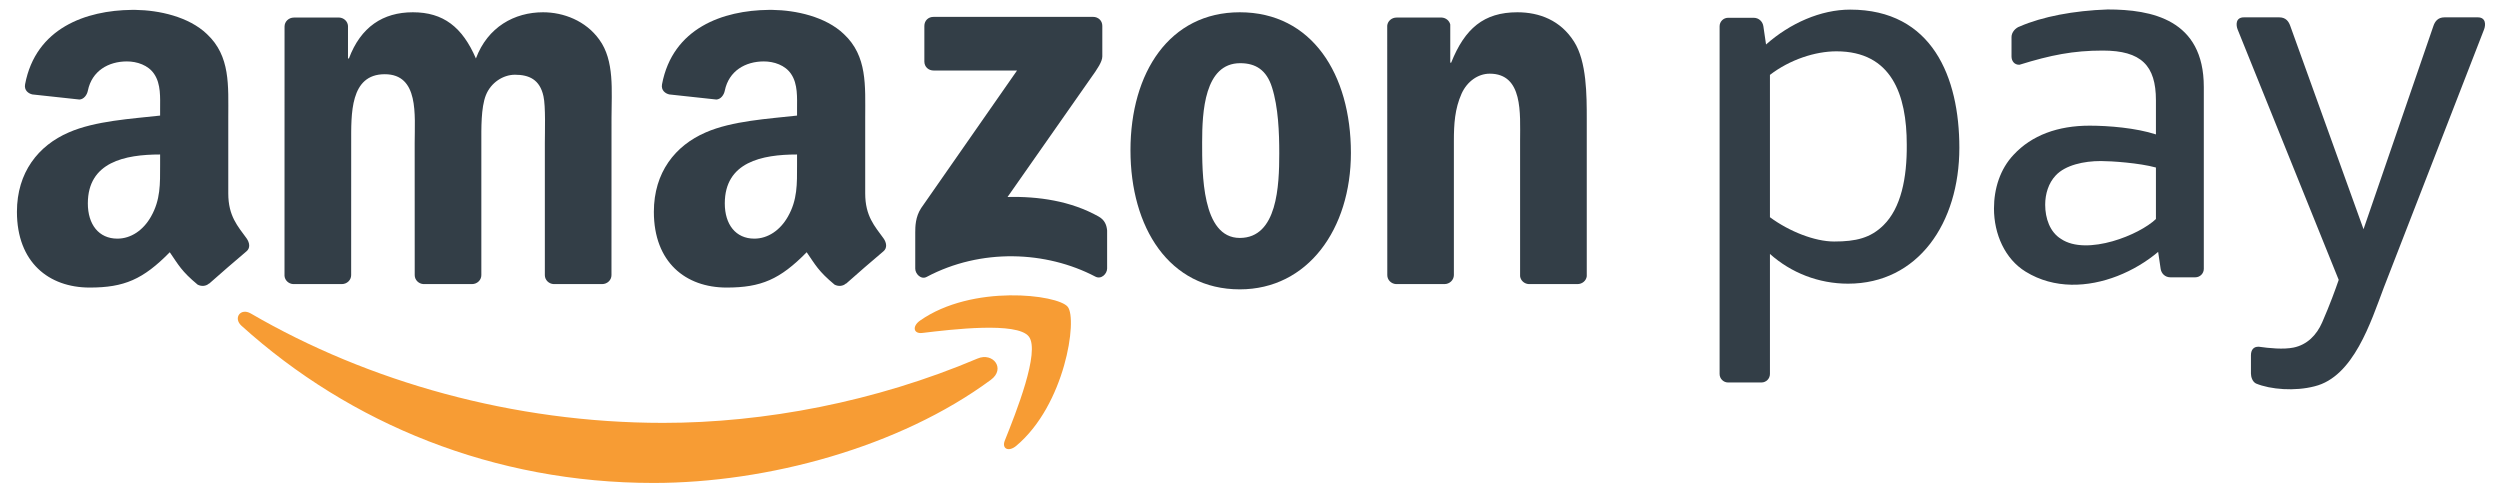 <svg width="132" height="26" viewBox="0 0 132 26" fill="none" xmlns="http://www.w3.org/2000/svg">
<g clip-path="url(#clip0_1_766)">
<path fill-rule="evenodd" clip-rule="evenodd" d="M52.316 20.056C47.501 23.61 40.519 25.5 34.506 25.5C26.08 25.5 18.492 22.385 12.75 17.2C12.3 16.793 12.701 16.237 13.243 16.552C19.438 20.157 27.1 22.328 35.012 22.328C40.35 22.328 46.218 21.22 51.616 18.93C52.431 18.585 53.114 19.467 52.316 20.056Z" fill="#F79C34"/>
<path fill-rule="evenodd" clip-rule="evenodd" d="M54.321 17.767C53.704 16.979 50.249 17.394 48.697 17.58C48.226 17.637 48.153 17.226 48.577 16.928C51.334 14.992 55.851 15.55 56.376 16.199C56.905 16.853 56.236 21.382 53.654 23.543C53.256 23.875 52.878 23.698 53.055 23.259C53.636 21.807 54.937 18.557 54.321 17.767Z" fill="#F79C34"/>
<path fill-rule="evenodd" clip-rule="evenodd" d="M48.806 3.249V1.368C48.807 1.082 49.023 0.891 49.283 0.892L57.715 0.891C57.985 0.891 58.202 1.087 58.202 1.366V2.979C58.199 3.25 57.971 3.603 57.567 4.163L53.199 10.4C54.82 10.363 56.535 10.605 58.008 11.433C58.341 11.62 58.43 11.897 58.456 12.168V14.175C58.456 14.452 58.153 14.771 57.834 14.605C55.239 13.245 51.795 13.097 48.925 14.622C48.632 14.778 48.325 14.462 48.325 14.185V12.277C48.325 11.972 48.331 11.449 48.639 10.984L53.699 3.724L49.293 3.723C49.024 3.723 48.807 3.531 48.806 3.249Z" fill="#333E47"/>
<path fill-rule="evenodd" clip-rule="evenodd" d="M18.047 15H15.481C15.237 14.985 15.042 14.802 15.022 14.567L15.024 1.4C15.024 1.137 15.246 0.927 15.52 0.927L17.909 0.926C18.158 0.939 18.359 1.128 18.374 1.368V3.087H18.423C19.046 1.424 20.219 0.648 21.799 0.648C23.404 0.648 24.41 1.424 25.128 3.087C25.75 1.424 27.163 0.648 28.672 0.648C29.75 0.648 30.923 1.092 31.641 2.089C32.455 3.198 32.288 4.805 32.288 6.218L32.286 14.527C32.286 14.789 32.065 15 31.791 15H29.229C28.971 14.984 28.768 14.78 28.768 14.528L28.768 7.548C28.768 6.994 28.816 5.609 28.695 5.082C28.504 4.195 27.93 3.946 27.188 3.946C26.565 3.946 25.918 4.361 25.654 5.026C25.391 5.692 25.415 6.799 25.415 7.548V14.527C25.415 14.789 25.194 15 24.921 15H22.358C22.1 14.984 21.897 14.78 21.897 14.528L21.895 7.548C21.895 6.079 22.134 3.919 20.315 3.919C18.47 3.919 18.543 6.024 18.543 7.548L18.541 14.527C18.541 14.789 18.32 15 18.047 15Z" fill="#333E47"/>
<path fill-rule="evenodd" clip-rule="evenodd" d="M65.484 3.336C63.593 3.336 63.473 5.912 63.473 7.519C63.473 9.127 63.449 12.563 65.461 12.563C67.449 12.563 67.545 9.792 67.545 8.102C67.545 6.994 67.496 5.663 67.161 4.611C66.874 3.696 66.298 3.336 65.484 3.336ZM65.461 0.648C69.268 0.648 71.328 3.919 71.328 8.075C71.328 12.091 69.053 15.278 65.461 15.278C61.725 15.278 59.689 12.008 59.689 7.936C59.689 3.835 61.748 0.648 65.461 0.648Z" fill="#333E47"/>
<path fill-rule="evenodd" clip-rule="evenodd" d="M76.266 15H73.709C73.453 14.984 73.249 14.78 73.249 14.528L73.245 1.356C73.267 1.115 73.48 0.927 73.738 0.927L76.117 0.926C76.342 0.938 76.526 1.09 76.574 1.294V3.308H76.622C77.341 1.507 78.345 0.648 80.117 0.648C81.267 0.648 82.393 1.064 83.111 2.2C83.781 3.253 83.781 5.026 83.781 6.301V14.586C83.753 14.819 83.544 15 83.29 15H80.718C80.481 14.986 80.289 14.811 80.261 14.586V7.438C80.261 5.996 80.43 3.89 78.657 3.89C78.035 3.89 77.46 4.306 77.172 4.943C76.813 5.747 76.765 6.55 76.765 7.438V14.527C76.76 14.789 76.539 15 76.266 15Z" fill="#333E47"/>
<path fill-rule="evenodd" clip-rule="evenodd" d="M44.669 14.968C44.5 15.12 44.256 15.13 44.064 15.028C43.212 14.32 43.059 13.993 42.593 13.318C41.185 14.752 40.188 15.183 38.364 15.183C36.204 15.183 34.524 13.849 34.524 11.184C34.524 9.102 35.653 7.686 37.26 6.992C38.652 6.38 40.596 6.27 42.084 6.103V5.77C42.084 5.158 42.132 4.437 41.772 3.909C41.459 3.437 40.86 3.243 40.332 3.243C39.353 3.243 38.484 3.744 38.27 4.783C38.225 5.014 38.057 5.243 37.825 5.255L35.338 4.986C35.128 4.938 34.895 4.769 34.955 4.449C35.519 1.475 38.175 0.547 40.59 0.522H40.78C42.016 0.538 43.594 0.877 44.556 1.799C45.804 2.965 45.683 4.52 45.683 6.214V10.21C45.683 11.413 46.183 11.94 46.652 12.588C46.816 12.822 46.852 13.099 46.644 13.27C46.119 13.709 45.188 14.518 44.677 14.974L44.669 14.968ZM42.084 8.713C42.084 9.713 42.108 10.546 41.604 11.434C41.196 12.156 40.548 12.6 39.828 12.6C38.844 12.6 38.269 11.851 38.269 10.74C38.269 8.555 40.228 8.157 42.084 8.157V8.713Z" fill="#333E47"/>
<path fill-rule="evenodd" clip-rule="evenodd" d="M11.04 14.968C10.871 15.12 10.626 15.13 10.434 15.028C9.582 14.32 9.429 13.993 8.964 13.318C7.555 14.752 6.558 15.183 4.734 15.183C2.575 15.183 0.894 13.849 0.894 11.184C0.894 9.102 2.022 7.686 3.63 6.992C5.022 6.38 6.966 6.27 8.454 6.103V5.77C8.454 5.158 8.502 4.437 8.142 3.909C7.83 3.437 7.229 3.243 6.702 3.243C5.723 3.243 4.853 3.744 4.64 4.783C4.596 5.014 4.427 5.243 4.194 5.255L1.708 4.986C1.498 4.938 1.264 4.769 1.325 4.449C1.888 1.475 4.545 0.547 6.96 0.522H7.151C8.386 0.538 9.965 0.877 10.926 1.799C12.174 2.965 12.053 4.52 12.053 6.214V10.21C12.053 11.413 12.553 11.94 13.022 12.588C13.185 12.822 13.223 13.099 13.014 13.27C12.49 13.709 11.558 14.518 11.046 14.974L11.04 14.968ZM8.454 8.713C8.454 9.713 8.478 10.546 7.974 11.434C7.566 12.156 6.918 12.6 6.197 12.6C5.214 12.6 4.638 11.851 4.638 10.74C4.638 8.555 6.598 8.157 8.454 8.157V8.713Z" fill="#333E47"/>
<path fill-rule="evenodd" clip-rule="evenodd" d="M118.85 19.724C118.85 19.39 118.85 19.09 118.85 18.757C118.85 18.481 118.985 18.291 119.272 18.308C119.808 18.385 120.566 18.461 121.105 18.35C121.807 18.204 122.312 17.705 122.61 17.023C123.03 16.061 123.308 15.286 123.484 14.777L118.147 1.556C118.057 1.332 118.03 0.916 118.478 0.916H120.344C120.7 0.916 120.845 1.142 120.924 1.363L124.794 12.102L128.487 1.363C128.563 1.143 128.714 0.916 129.067 0.916H130.826C131.271 0.916 131.246 1.331 131.158 1.556L125.863 15.19C125.178 17.005 124.266 19.895 122.21 20.397C121.18 20.667 119.88 20.569 119.116 20.249C118.924 20.153 118.85 19.894 118.85 19.724Z" fill="#333E47"/>
<path fill-rule="evenodd" clip-rule="evenodd" d="M116.361 14.195C116.361 14.441 116.16 14.642 115.912 14.642H114.597C114.312 14.642 114.118 14.437 114.082 14.195L113.95 13.299C113.345 13.811 112.603 14.261 111.799 14.574C110.251 15.175 108.468 15.274 106.956 14.345C105.862 13.674 105.282 12.363 105.282 11.009C105.282 9.962 105.605 8.924 106.32 8.171C107.275 7.141 108.658 6.635 110.329 6.635C111.338 6.635 112.782 6.754 113.833 7.097V5.295C113.833 3.463 113.061 2.67 111.027 2.67C109.472 2.67 108.283 2.905 106.628 3.419C106.363 3.428 106.208 3.226 106.208 2.981V1.953C106.208 1.706 106.418 1.468 106.646 1.396C107.828 0.88 109.503 0.559 111.283 0.5C113.603 0.5 116.361 1.023 116.361 4.592V14.195ZM113.833 11.564V8.845C112.95 8.603 111.489 8.503 110.923 8.503C110.03 8.503 109.052 8.714 108.541 9.264C108.159 9.667 107.986 10.246 107.986 10.806C107.986 11.529 108.236 12.255 108.821 12.614C109.5 13.075 110.554 13.019 111.544 12.738C112.496 12.467 113.389 11.99 113.833 11.564Z" fill="#333E47"/>
<path fill-rule="evenodd" clip-rule="evenodd" d="M96.963 2.71C99.882 2.71 100.677 5.006 100.677 7.634C100.694 9.406 100.368 10.986 99.45 11.89C98.764 12.567 97.997 12.752 96.842 12.752C95.814 12.752 94.463 12.216 93.453 11.469V3.954C94.504 3.147 95.845 2.71 96.963 2.71ZM93.005 20.195H91.243C90.996 20.195 90.795 19.994 90.795 19.748C90.795 13.628 90.795 7.507 90.795 1.387C90.795 1.141 90.996 0.939 91.243 0.939H92.592C92.875 0.939 93.07 1.145 93.106 1.387L93.247 2.349C94.511 1.227 96.137 0.508 97.687 0.508C102.027 0.508 103.454 4.084 103.454 7.803C103.454 11.781 101.271 14.978 97.579 14.978C96.024 14.978 94.57 14.405 93.453 13.408V19.748C93.453 19.994 93.251 20.195 93.005 20.195Z" fill="#333E47"/>
</g>
<defs>
<clipPath id="clip0_1_766">
<rect width="130.316" height="25" fill="white" transform="translate(0.894 0.5)"/>
</clipPath>
</defs>
</svg>
